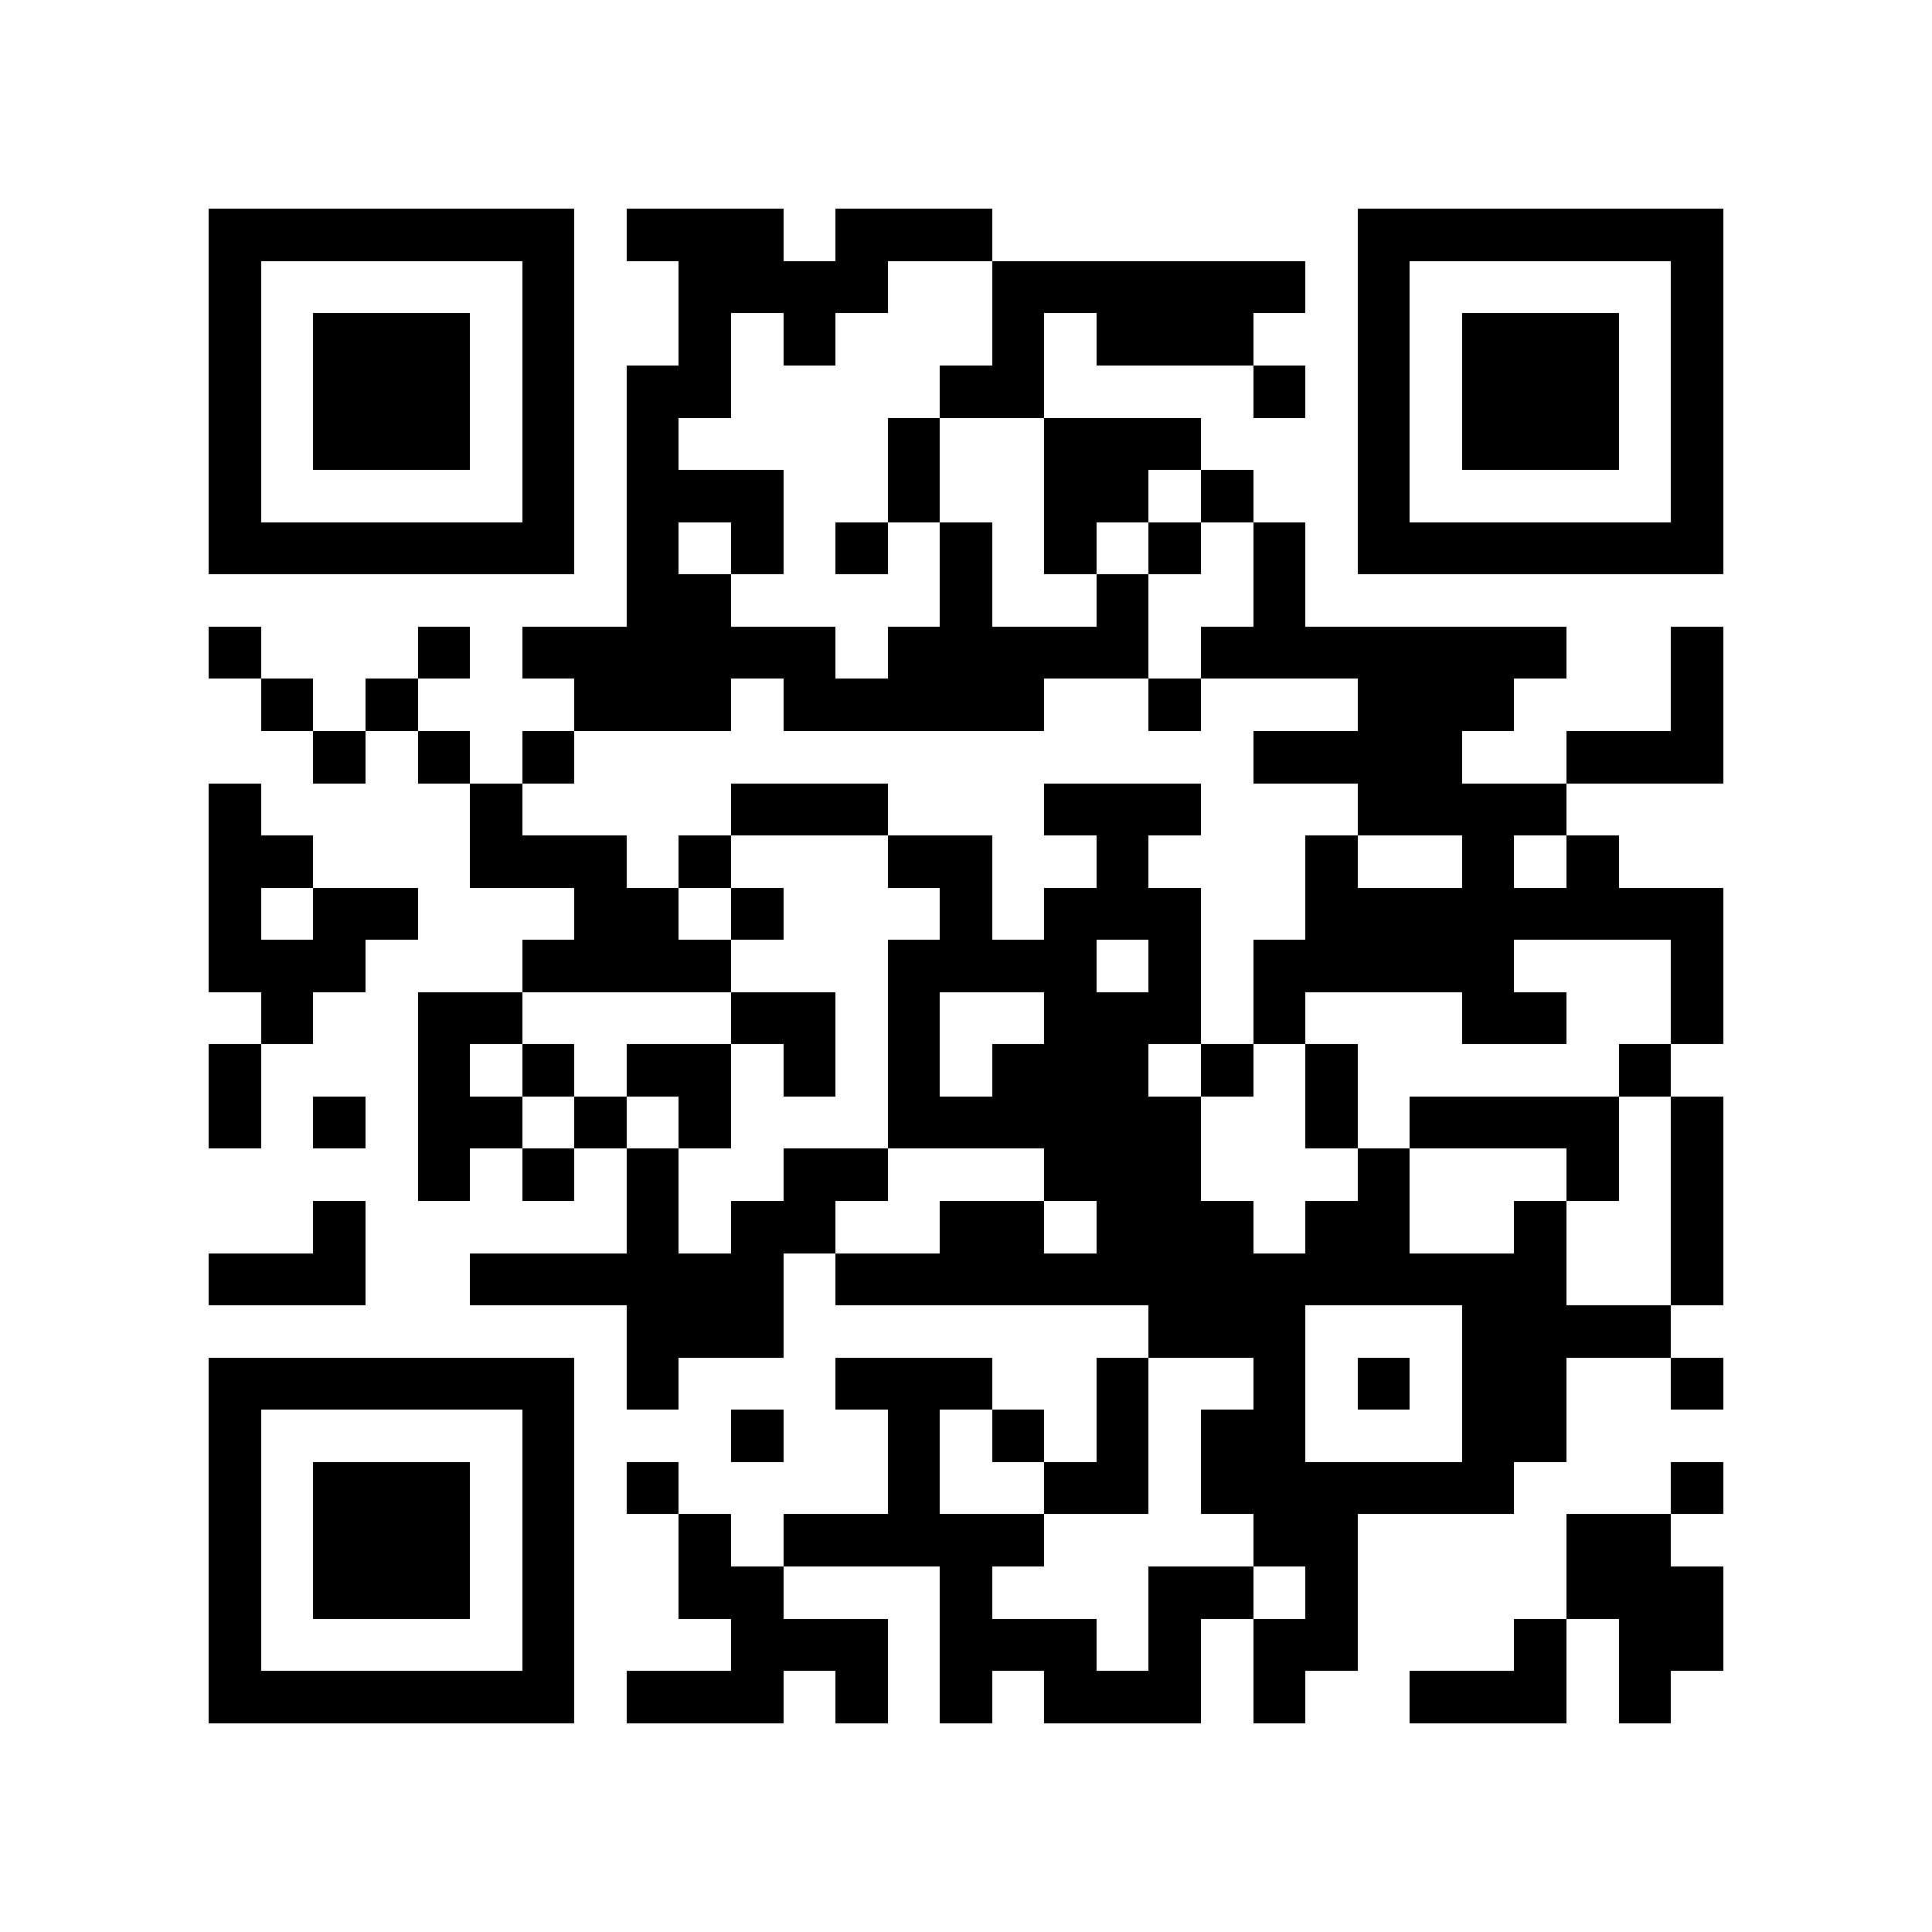<?xml version="1.0" encoding="utf-8"?><!DOCTYPE svg PUBLIC "-//W3C//DTD SVG 1.1//EN" "http://www.w3.org/Graphics/SVG/1.1/DTD/svg11.dtd"><svg xmlns="http://www.w3.org/2000/svg" viewBox="0 0 37 37" shape-rendering="crispEdges"><path fill="#ffffff" d="M0 0h37v37H0z"/><path stroke="#000000" d="M4 4.5h7m1 0h3m1 0h3m7 0h7M4 5.5h1m5 0h1m2 0h4m2 0h6m1 0h1m5 0h1M4 6.5h1m1 0h3m1 0h1m2 0h1m1 0h1m3 0h1m1 0h3m2 0h1m1 0h3m1 0h1M4 7.5h1m1 0h3m1 0h1m1 0h2m4 0h2m4 0h1m1 0h1m1 0h3m1 0h1M4 8.5h1m1 0h3m1 0h1m1 0h1m4 0h1m2 0h3m3 0h1m1 0h3m1 0h1M4 9.5h1m5 0h1m1 0h3m2 0h1m2 0h2m1 0h1m2 0h1m5 0h1M4 10.5h7m1 0h1m1 0h1m1 0h1m1 0h1m1 0h1m1 0h1m1 0h1m1 0h7M12 11.5h2m4 0h1m2 0h1m2 0h1M4 12.5h1m3 0h1m1 0h6m1 0h5m1 0h7m2 0h1M5 13.5h1m1 0h1m3 0h3m1 0h5m2 0h1m3 0h3m3 0h1M6 14.5h1m1 0h1m1 0h1m13 0h4m2 0h3M4 15.5h1m4 0h1m4 0h3m3 0h3m3 0h4M4 16.5h2m3 0h3m1 0h1m3 0h2m2 0h1m3 0h1m2 0h1m1 0h1M4 17.5h1m1 0h2m3 0h2m1 0h1m3 0h1m1 0h3m2 0h8M4 18.5h3m3 0h4m3 0h4m1 0h1m1 0h5m3 0h1M5 19.5h1m2 0h2m4 0h2m1 0h1m2 0h3m1 0h1m3 0h2m2 0h1M4 20.5h1m3 0h1m1 0h1m1 0h2m1 0h1m1 0h1m1 0h3m1 0h1m1 0h1m5 0h1M4 21.5h1m1 0h1m1 0h2m1 0h1m1 0h1m3 0h6m2 0h1m1 0h4m1 0h1M8 22.5h1m1 0h1m1 0h1m2 0h2m3 0h3m3 0h1m3 0h1m1 0h1M6 23.5h1m5 0h1m1 0h2m2 0h2m1 0h3m1 0h2m2 0h1m2 0h1M4 24.5h3m2 0h6m1 0h14m2 0h1M12 25.5h3m7 0h3m3 0h4M4 26.5h7m1 0h1m3 0h3m2 0h1m2 0h1m1 0h1m1 0h2m2 0h1M4 27.5h1m5 0h1m3 0h1m2 0h1m1 0h1m1 0h1m1 0h2m3 0h2M4 28.5h1m1 0h3m1 0h1m1 0h1m4 0h1m2 0h2m1 0h6m3 0h1M4 29.5h1m1 0h3m1 0h1m2 0h1m1 0h5m4 0h2m4 0h2M4 30.5h1m1 0h3m1 0h1m2 0h2m3 0h1m3 0h2m1 0h1m4 0h3M4 31.5h1m5 0h1m3 0h3m1 0h3m1 0h1m1 0h2m3 0h1m1 0h2M4 32.5h7m1 0h3m1 0h1m1 0h1m1 0h3m1 0h1m2 0h3m1 0h1"/></svg>
